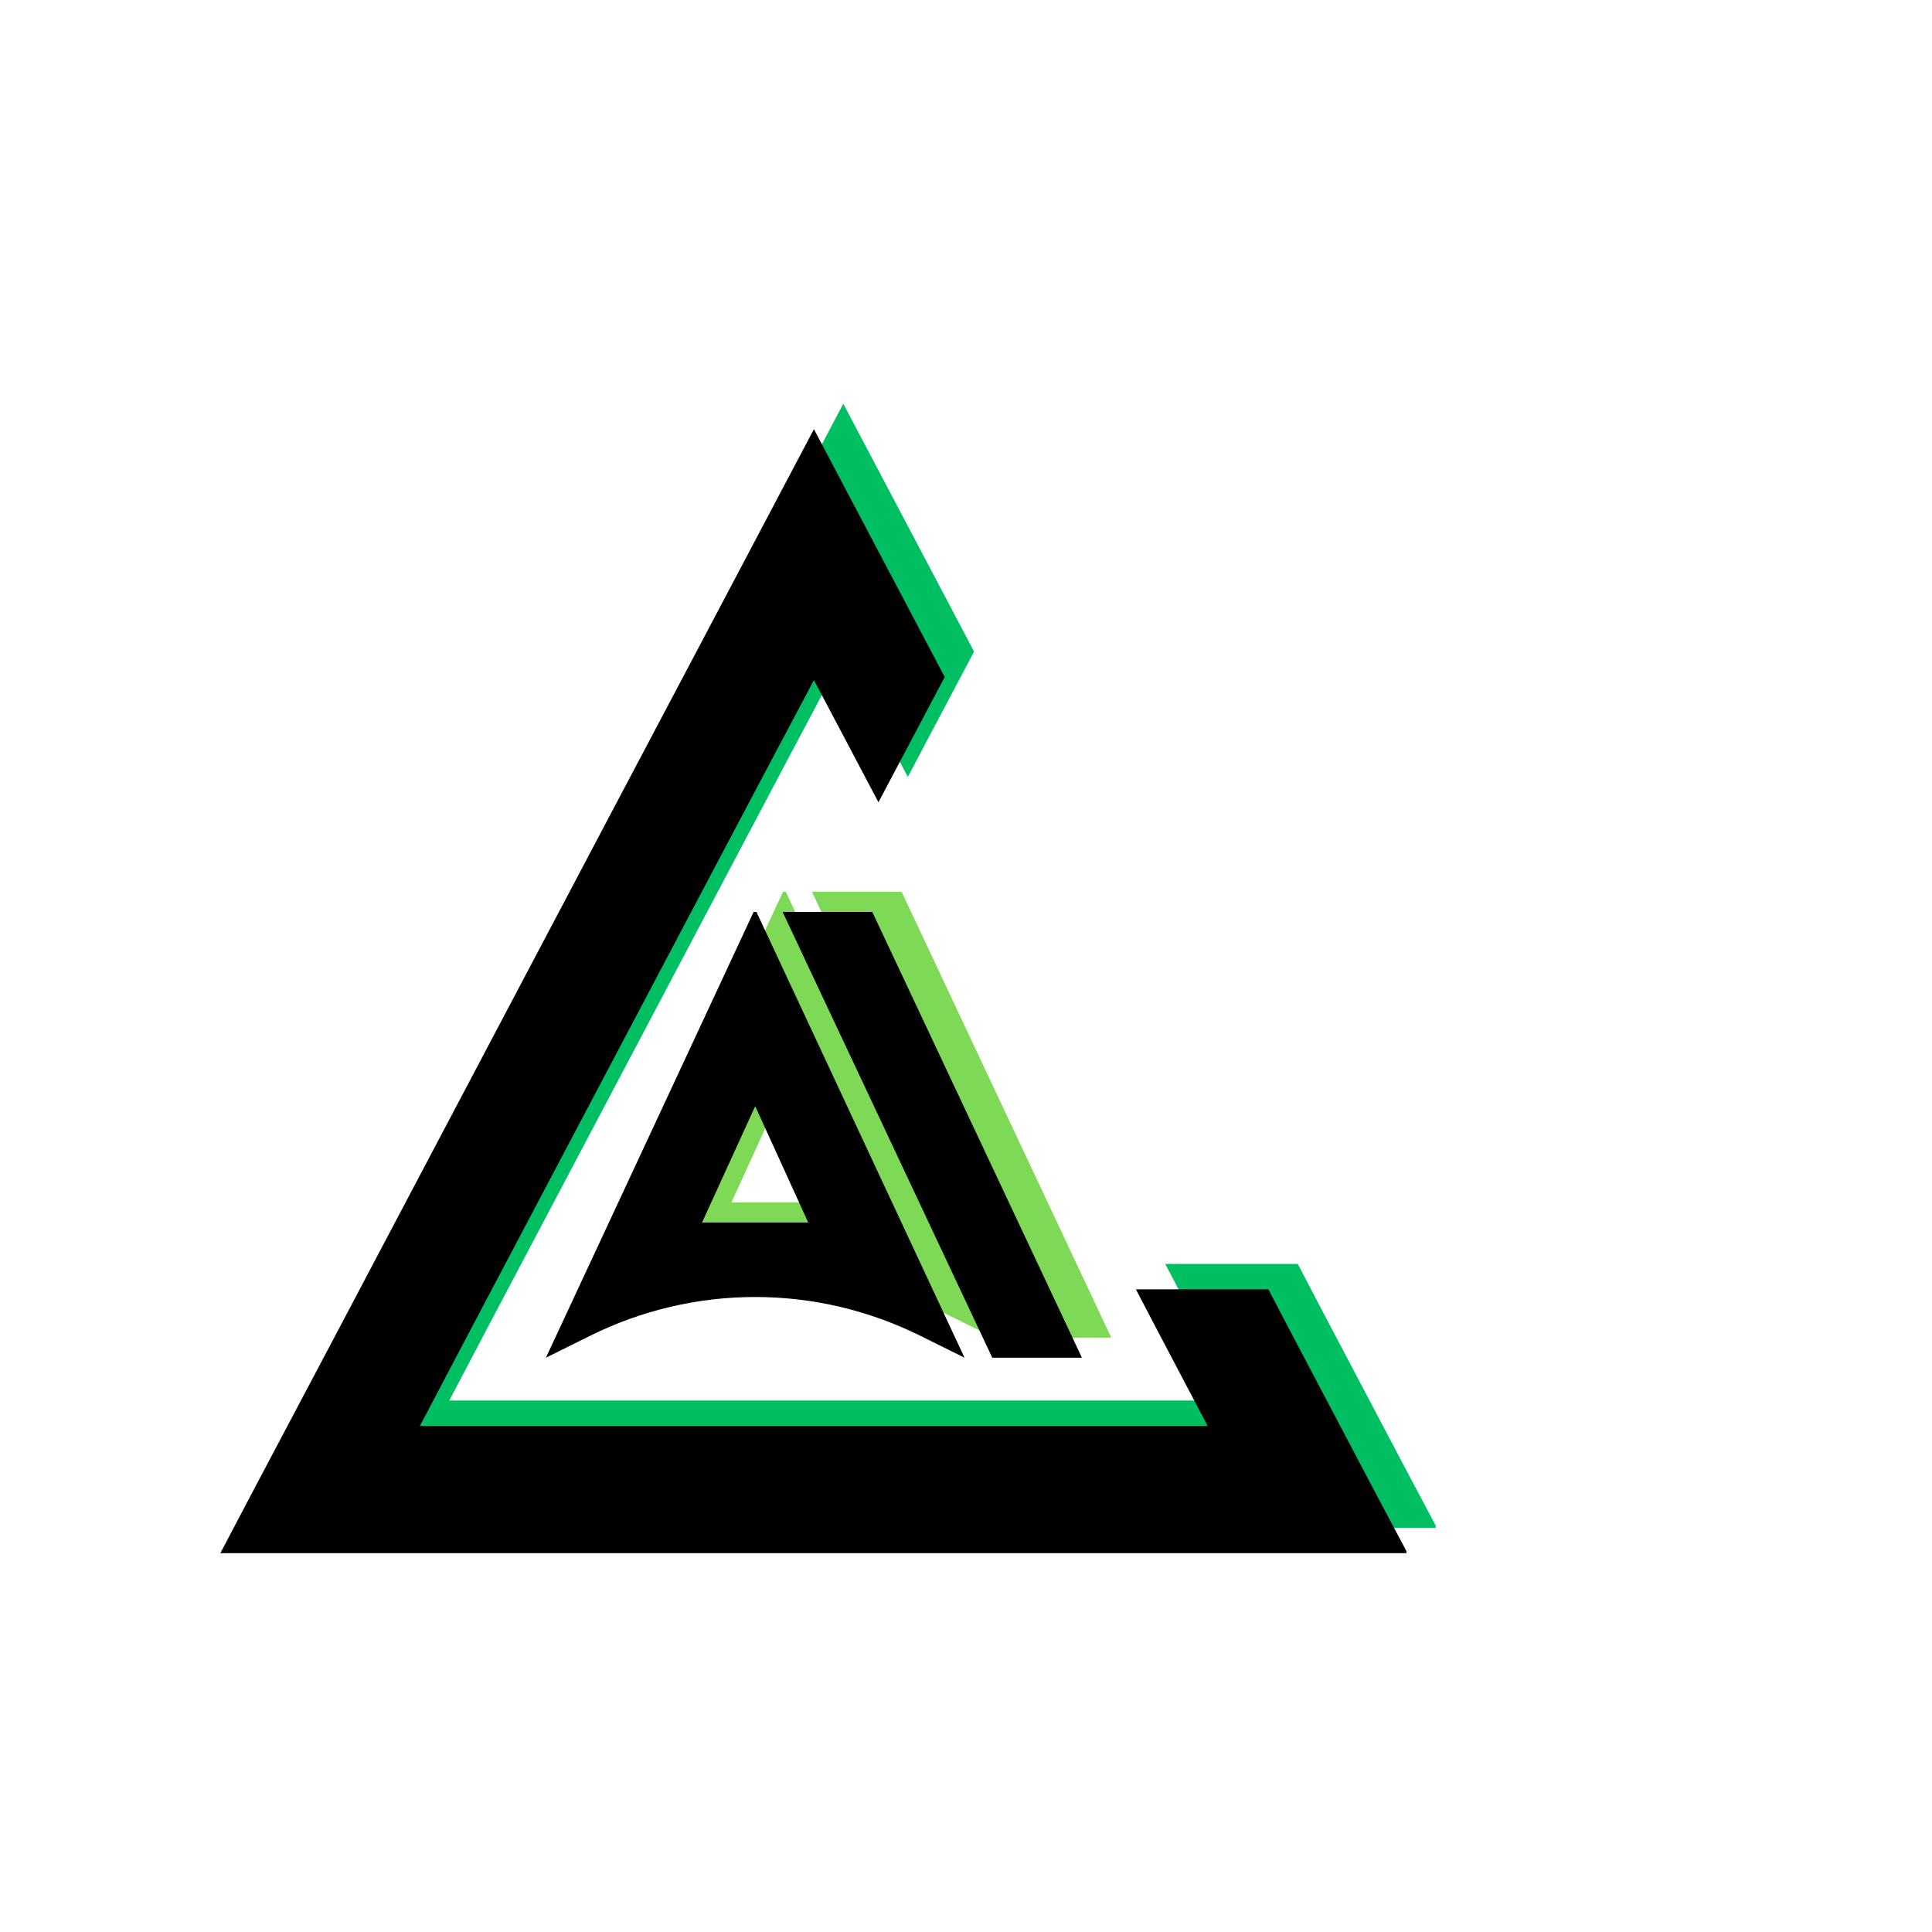 <?xml version="1.0" standalone="no"?>
<!DOCTYPE svg PUBLIC "-//W3C//DTD SVG 1.1//EN" "http://www.w3.org/Graphics/SVG/1.1/DTD/svg11.dtd">
<svg xmlns="http://www.w3.org/2000/svg" xmlns:xlink="http://www.w3.org/1999/xlink" width="375" zoomAndPan="magnify" viewBox="0 0 375 375" height="375" preserveAspectRatio="xMidYMid meet" version="1.0"><defs><clipPath id="a104d74b5a"><path d="M 48.422 78.293 L 278.672 78.293 L 278.672 296.543 L 48.422 296.543 Z M 48.422 78.293 " clip-rule="nonzero"/></clipPath><clipPath id="159a8ad5cc"><path d="M 42.723 83.223 L 272.973 83.223 L 272.973 301.473 L 42.723 301.473 Z M 42.723 83.223 " clip-rule="nonzero"/></clipPath><clipPath id="c288ead842"><path d="M 111.66 173 L 215.91 173 L 215.91 259.953 L 111.66 259.953 Z M 111.66 173 " clip-rule="nonzero"/></clipPath><clipPath id="81a742553b"><path d="M 105.961 176.852 L 210 176.852 L 210 263.852 L 105.961 263.852 Z M 105.961 176.852 " clip-rule="nonzero"/></clipPath></defs><g clip-path="url(#a104d74b5a)"><path fill="#00bf63" d="M 272.68 284.836 L 256.422 253.988 L 251.895 245.328 L 226.176 245.328 L 230.707 253.988 L 240.102 271.844 L 87.199 271.844 L 96.594 253.988 L 137.301 176.906 L 153.289 146.656 L 163.684 127.07 L 176.207 150.789 L 189.066 126.469 L 163.684 78.367 L 140.496 122.273 L 124.508 152.52 L 70.941 253.988 L 54.617 284.836 L 48.422 296.629 L 278.941 296.629 Z M 272.68 284.836 " fill-opacity="1" fill-rule="nonzero"/></g><g clip-path="url(#159a8ad5cc)"><path fill="#000000" d="M 266.98 289.77 L 250.727 258.922 L 246.195 250.262 L 220.477 250.262 L 225.008 258.922 L 234.402 276.777 L 81.5 276.777 L 90.895 258.922 L 131.602 181.836 L 147.59 151.59 L 157.984 132.004 L 170.508 155.719 L 183.367 131.402 L 157.984 83.301 L 134.797 127.207 L 118.809 157.453 L 65.242 258.922 L 48.922 289.77 L 42.723 301.559 L 273.242 301.559 Z M 266.98 289.77 " fill-opacity="1" fill-rule="nonzero"/></g><g clip-path="url(#c288ead842)"><path fill="#7ed957" d="M 152.285 247.852 C 141.18 247.852 130.211 250.426 120.258 255.367 L 111.66 259.633 L 151.98 173.098 L 152.523 173.098 L 192.914 259.633 L 184.312 255.367 C 174.324 250.426 163.391 247.852 152.285 247.852 Z M 162.578 233.395 L 152.285 210.812 L 141.961 233.395 Z M 175.004 173.098 L 157.602 173.098 L 198.297 259.633 L 215.699 259.633 Z M 175.004 173.098 " fill-opacity="1" fill-rule="nonzero"/></g><g clip-path="url(#81a742553b)"><path fill="#000000" d="M 146.586 251.746 C 135.48 251.746 124.512 254.32 114.559 259.266 L 105.961 263.531 L 146.281 176.996 L 146.824 176.996 L 187.215 263.531 L 178.613 259.266 C 168.629 254.32 157.691 251.746 146.586 251.746 Z M 156.879 237.293 L 146.586 214.711 L 136.262 237.293 Z M 169.305 176.996 L 151.902 176.996 L 192.598 263.531 L 210 263.531 Z M 169.305 176.996 " fill-opacity="1" fill-rule="nonzero"/></g></svg>